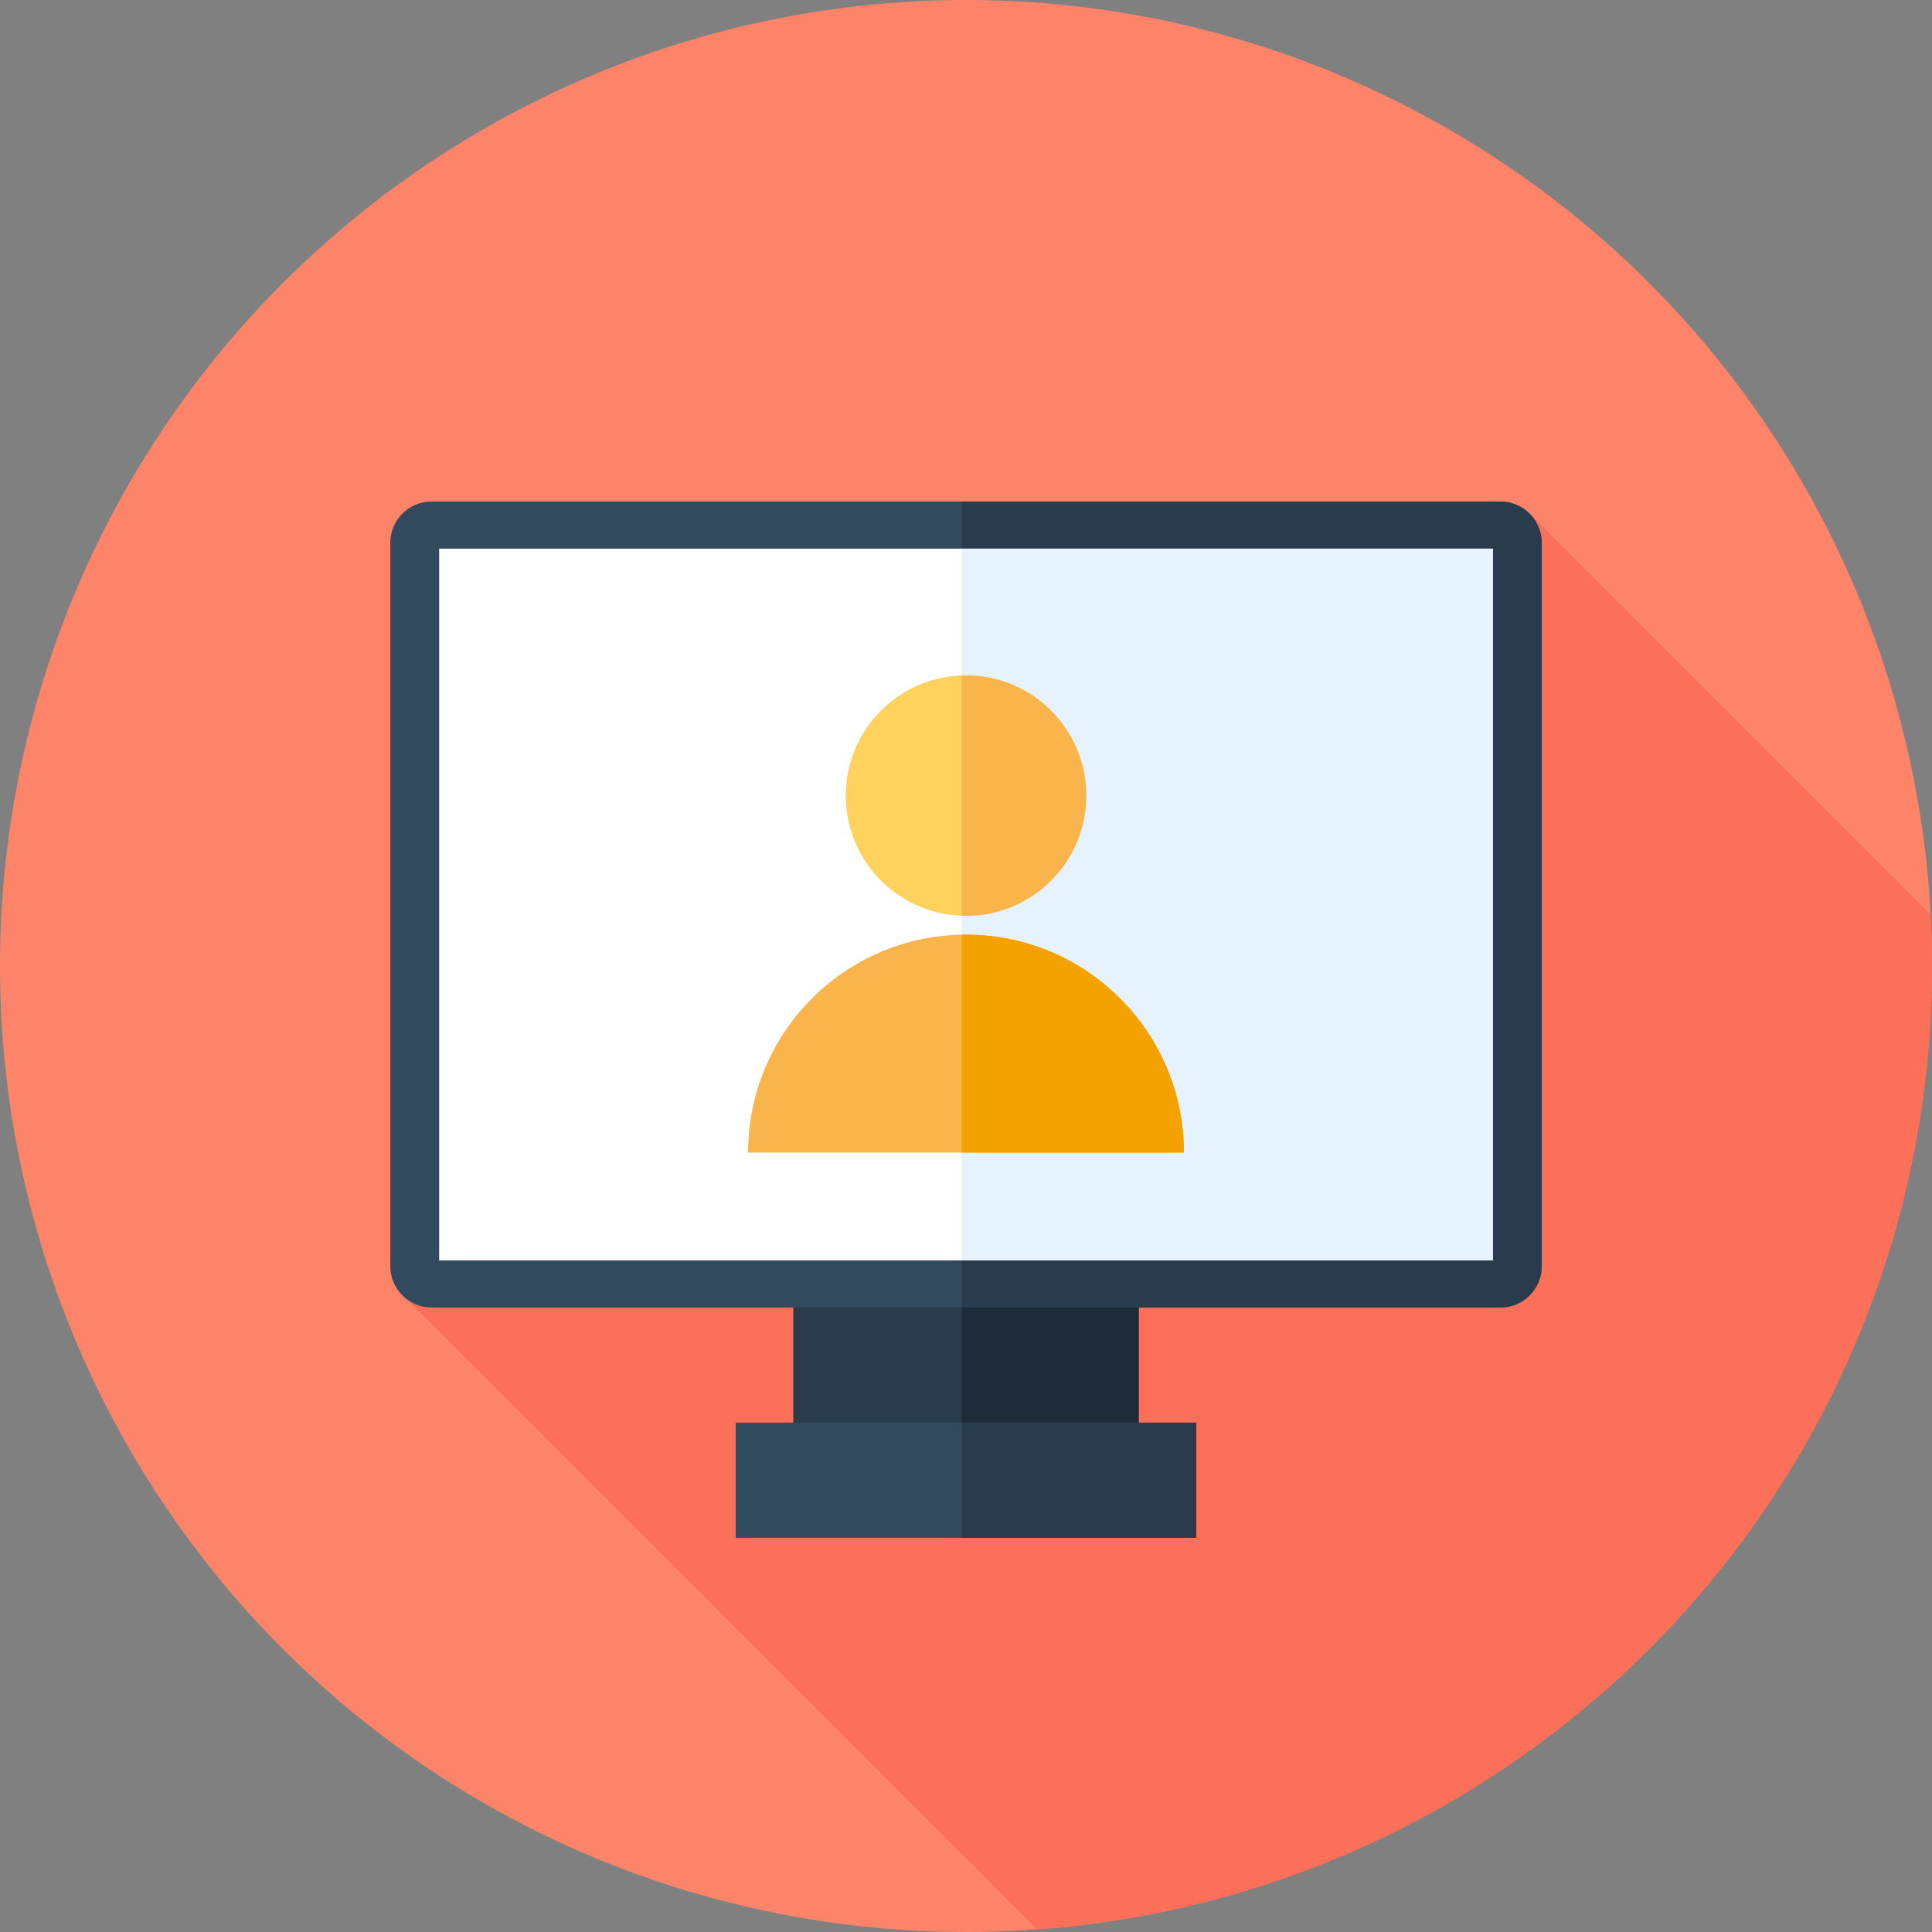 <?xml version="1.0" encoding="iso-8859-1"?>
<!-- Generator: Adobe Illustrator 19.0.0, SVG Export Plug-In . SVG Version: 6.00 Build 0)  -->
<svg version="1.1" id="Layer_1" xmlns="http://www.w3.org/2000/svg" xmlns:xlink="http://www.w3.org/1999/xlink" x="0px" y="0px"
	 viewBox="0 0 512 512" style="enable-background:new 0 0 512 512;" xml:space="preserve">
<rect x="0" y="0" width="512" height="512" fill="#808080" stroke="none"/>
<circle style="fill:#FD8469;" cx="256" cy="256" r="256"/>
<path style="fill:#FC6F58;" d="M512,256c0-4.561-0.124-9.094-0.36-13.596L405.278,136.042L198.251,271.515l-90.388,72.825
	l166.969,166.969C407.423,501.667,512,391.051,512,256z"/>
<rect x="210.23" y="326.163" style="fill:#2B3B4E;" width="91.539" height="61.026"/>
<rect x="254.845" y="326.163" style="fill:#1D2A38;" width="46.925" height="61.026"/>
<path style="fill:#324A5E;" d="M397.626,346.505h-283.25c-6.042,0-10.942-4.899-10.942-10.942V143.855
	c0-6.042,4.899-10.942,10.942-10.942h283.248c6.042,0,10.942,4.899,10.942,10.942v191.709
	C408.567,341.606,403.668,346.505,397.626,346.505z"/>
<path style="fill:#2B3B4E;" d="M397.626,132.913H254.852v213.592h142.774c6.042,0,10.942-4.899,10.942-10.942V143.855
	C408.567,137.811,403.668,132.913,397.626,132.913z"/>
<rect x="116.381" y="145.394" style="fill:#FFFFFF;" width="279.238" height="188.63"/>
<rect x="254.845" y="145.394" style="fill:#E6F3FF;" width="140.774" height="188.63"/>
<rect x="194.974" y="377.018" style="fill:#324A5E;" width="122.053" height="30.513"/>
<rect x="254.845" y="377.018" style="fill:#2B3B4E;" width="62.181" height="30.513"/>
<circle style="fill:#FFD15D;" cx="256" cy="210.851" r="31.863"/>
<g>
	<path style="fill:#F9B54C;" d="M256.002,178.981c-0.388,0-0.764,0.045-1.148,0.059v63.609c0.384,0.014,0.76,0.059,1.148,0.059
		c17.598,0,31.863-14.265,31.863-31.863C287.863,193.246,273.598,178.981,256.002,178.981z"/>
	<path style="fill:#F9B54C;" d="M198.251,305.436c0-31.896,25.855-57.751,57.751-57.751s57.751,25.855,57.751,57.751H198.251z"/>
</g>
<path style="fill:#F4A200;" d="M256.002,247.686c-0.384,0-0.765,0.021-1.148,0.029v57.722h58.899
	C313.753,273.541,287.896,247.686,256.002,247.686z"/>
<g>
</g>
<g>
</g>
<g>
</g>
<g>
</g>
<g>
</g>
<g>
</g>
<g>
</g>
<g>
</g>
<g>
</g>
<g>
</g>
<g>
</g>
<g>
</g>
<g>
</g>
<g>
</g>
<g>
</g>
</svg>
